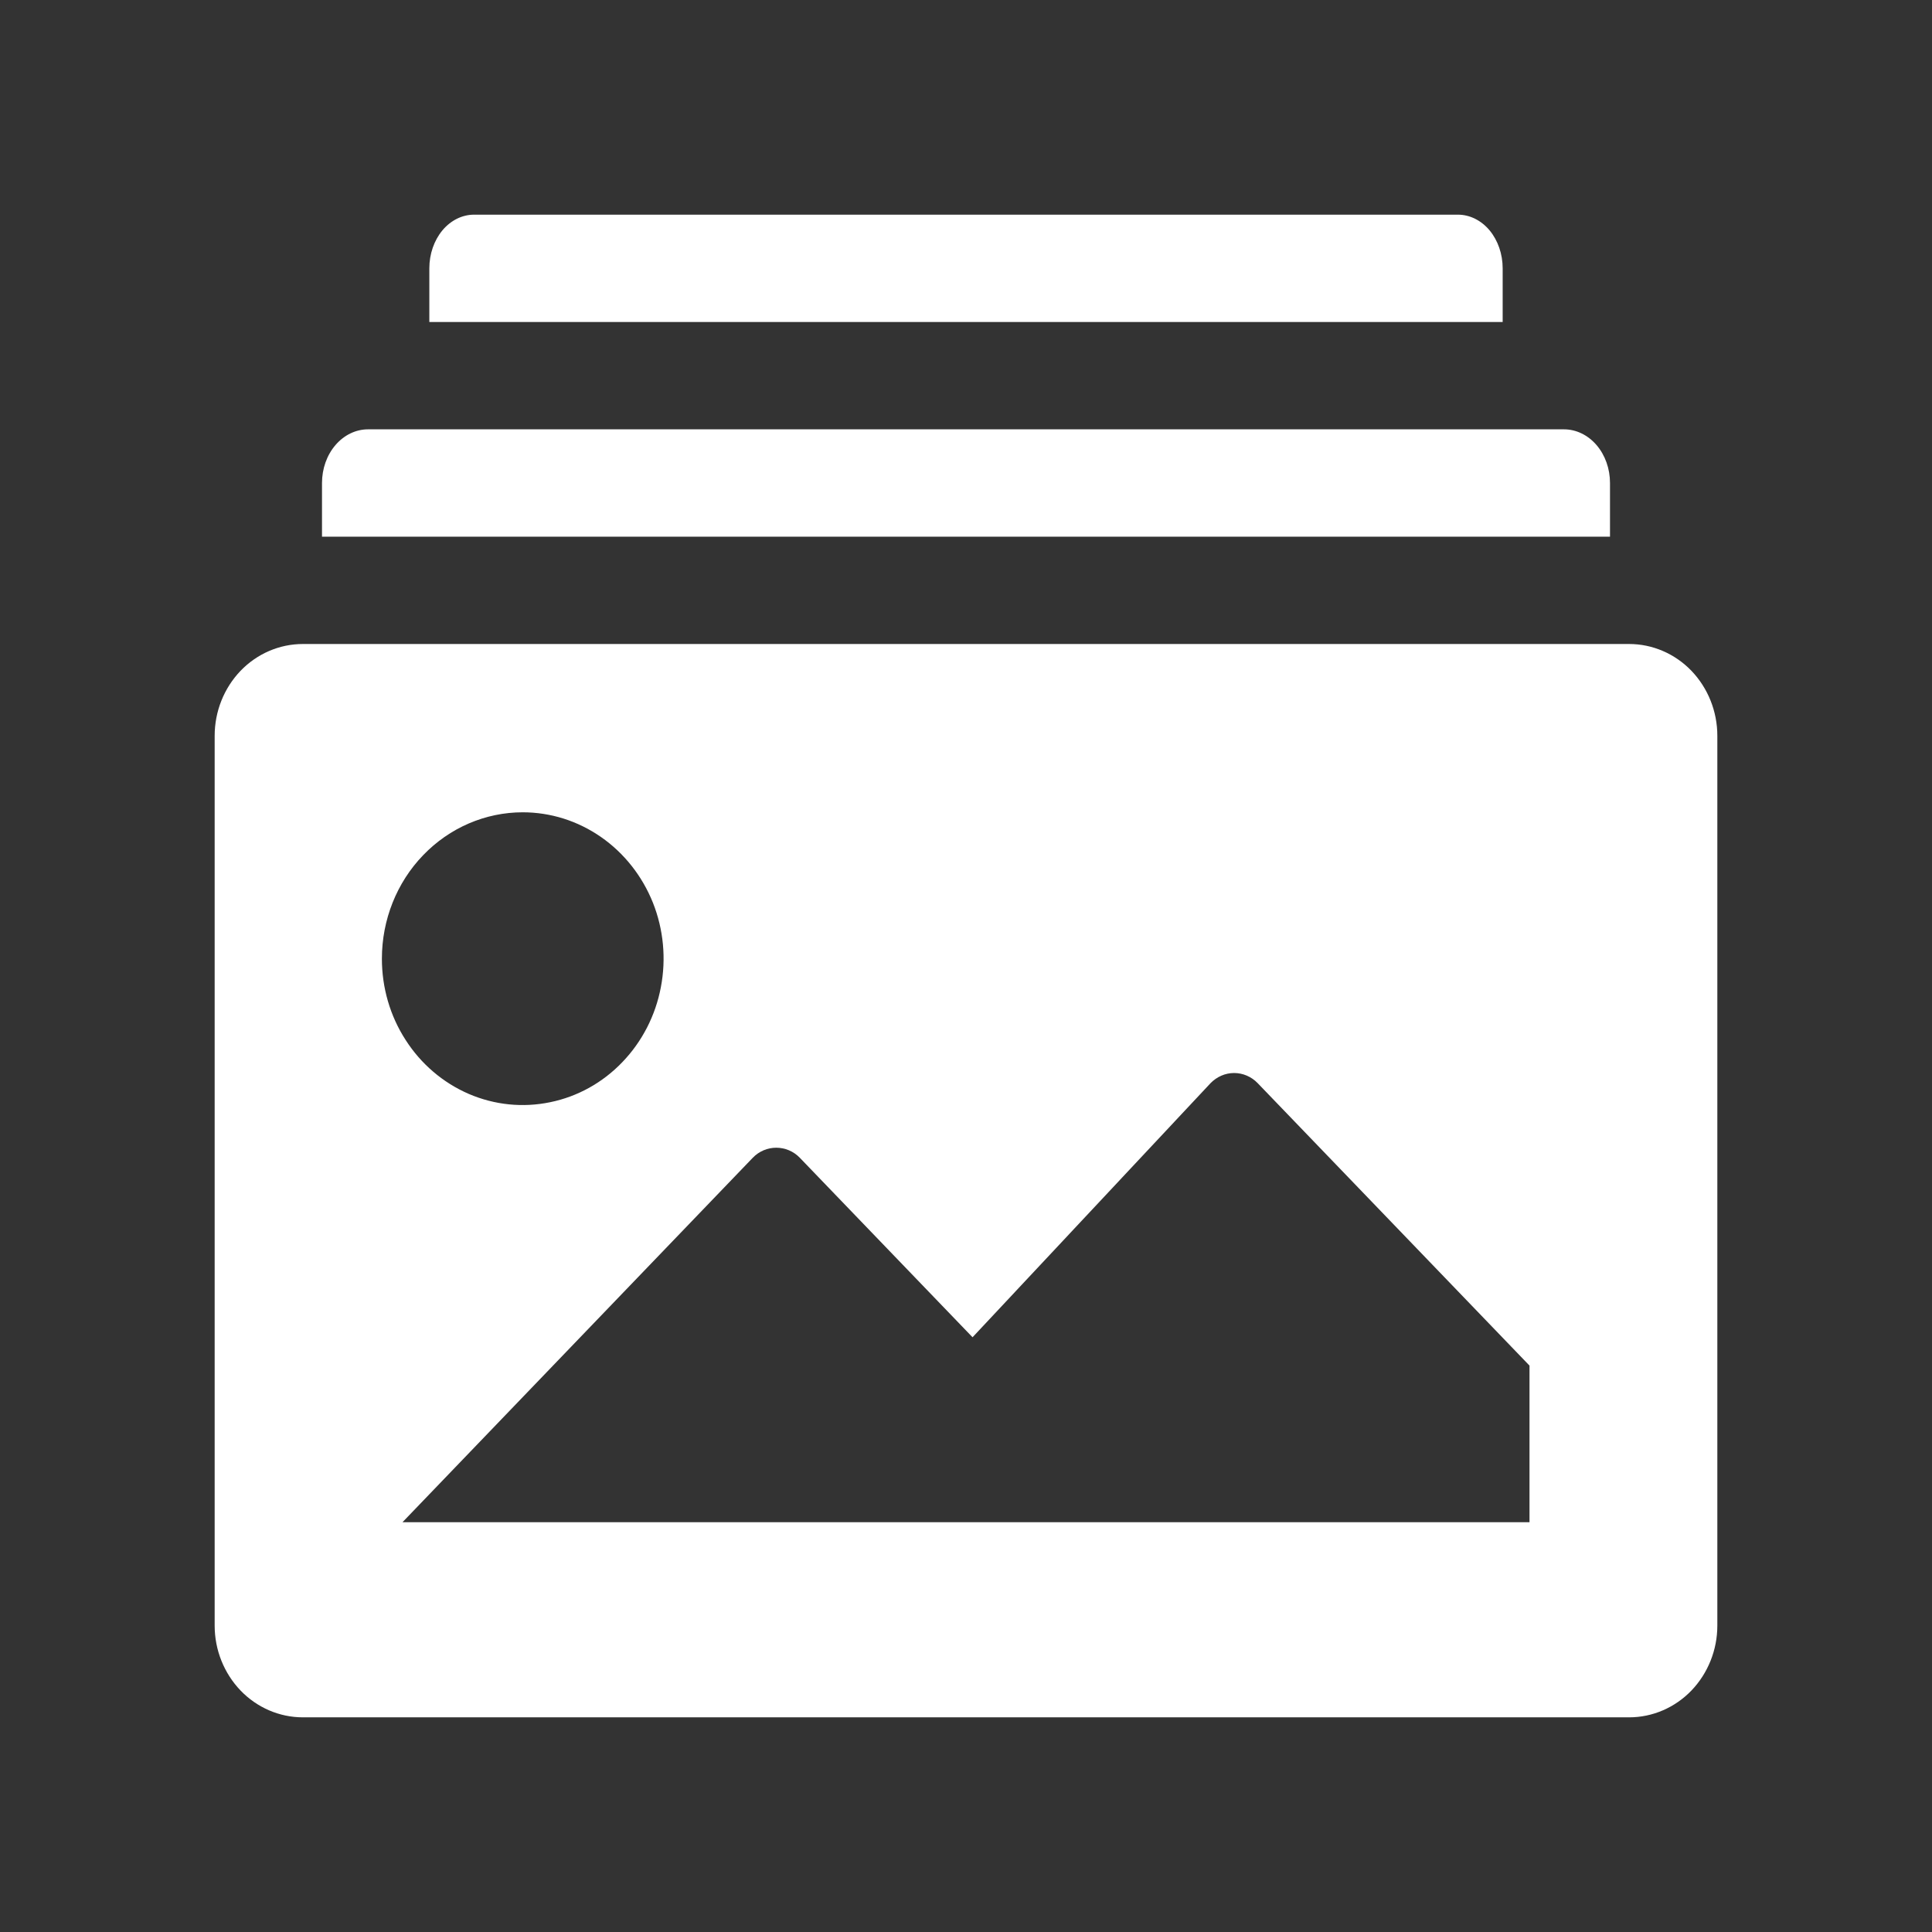<svg width="18" height="18" viewBox="0 0 18 18" fill="none" xmlns="http://www.w3.org/2000/svg">
<rect x="0" y="0" width="18" height="18" fill="#333333" stroke="none"/>
<g clip-path="url(#clip0_32_164)">
<path d="M14 2.5C14 2.367 13.956 2.24 13.878 2.146C13.8 2.053 13.694 2 13.583 2H4.417C4.306 2 4.2 2.053 4.122 2.146C4.044 2.24 4 2.367 4 2.5V3H14V2.5Z" fill="white"/>
<path d="M15 4.5C15 4.367 14.955 4.24 14.874 4.146C14.794 4.053 14.685 4 14.571 4H3.429C3.315 4 3.206 4.053 3.126 4.146C3.045 4.24 3 4.367 3 4.5V5H15V4.5Z" fill="white"/>
<path d="M15.178 6H2.822C2.604 6 2.395 6.09 2.241 6.25C2.087 6.411 2 6.628 2 6.855V15.146C2 15.372 2.087 15.589 2.241 15.75C2.395 15.91 2.604 16 2.822 16H15.178C15.396 16 15.605 15.91 15.759 15.75C15.913 15.589 16 15.372 16 15.146V6.855C16 6.628 15.913 6.411 15.759 6.25C15.605 6.09 15.396 6 15.178 6ZM4.87 7.568C5.13 7.568 5.383 7.648 5.599 7.798C5.815 7.948 5.983 8.161 6.083 8.41C6.182 8.659 6.208 8.933 6.157 9.198C6.107 9.462 5.982 9.705 5.798 9.896C5.615 10.087 5.381 10.217 5.126 10.269C4.871 10.322 4.608 10.295 4.368 10.192C4.128 10.088 3.923 9.914 3.779 9.689C3.634 9.465 3.558 9.202 3.558 8.932C3.558 8.57 3.696 8.223 3.942 7.968C4.188 7.712 4.522 7.568 4.87 7.568ZM14.25 14.182H3.75L7.014 10.786C7.072 10.726 7.151 10.693 7.232 10.693C7.314 10.693 7.393 10.726 7.451 10.786L9.061 12.459L11.279 10.091C11.338 10.031 11.416 9.997 11.498 9.997C11.58 9.997 11.659 10.031 11.717 10.091L14.25 12.723V14.182Z" fill="white"/>
</g>
<defs>
<clipPath id="clip0_32_164">
<rect width="18" height="18" fill="white"/>
</clipPath>
</defs>
</svg>
